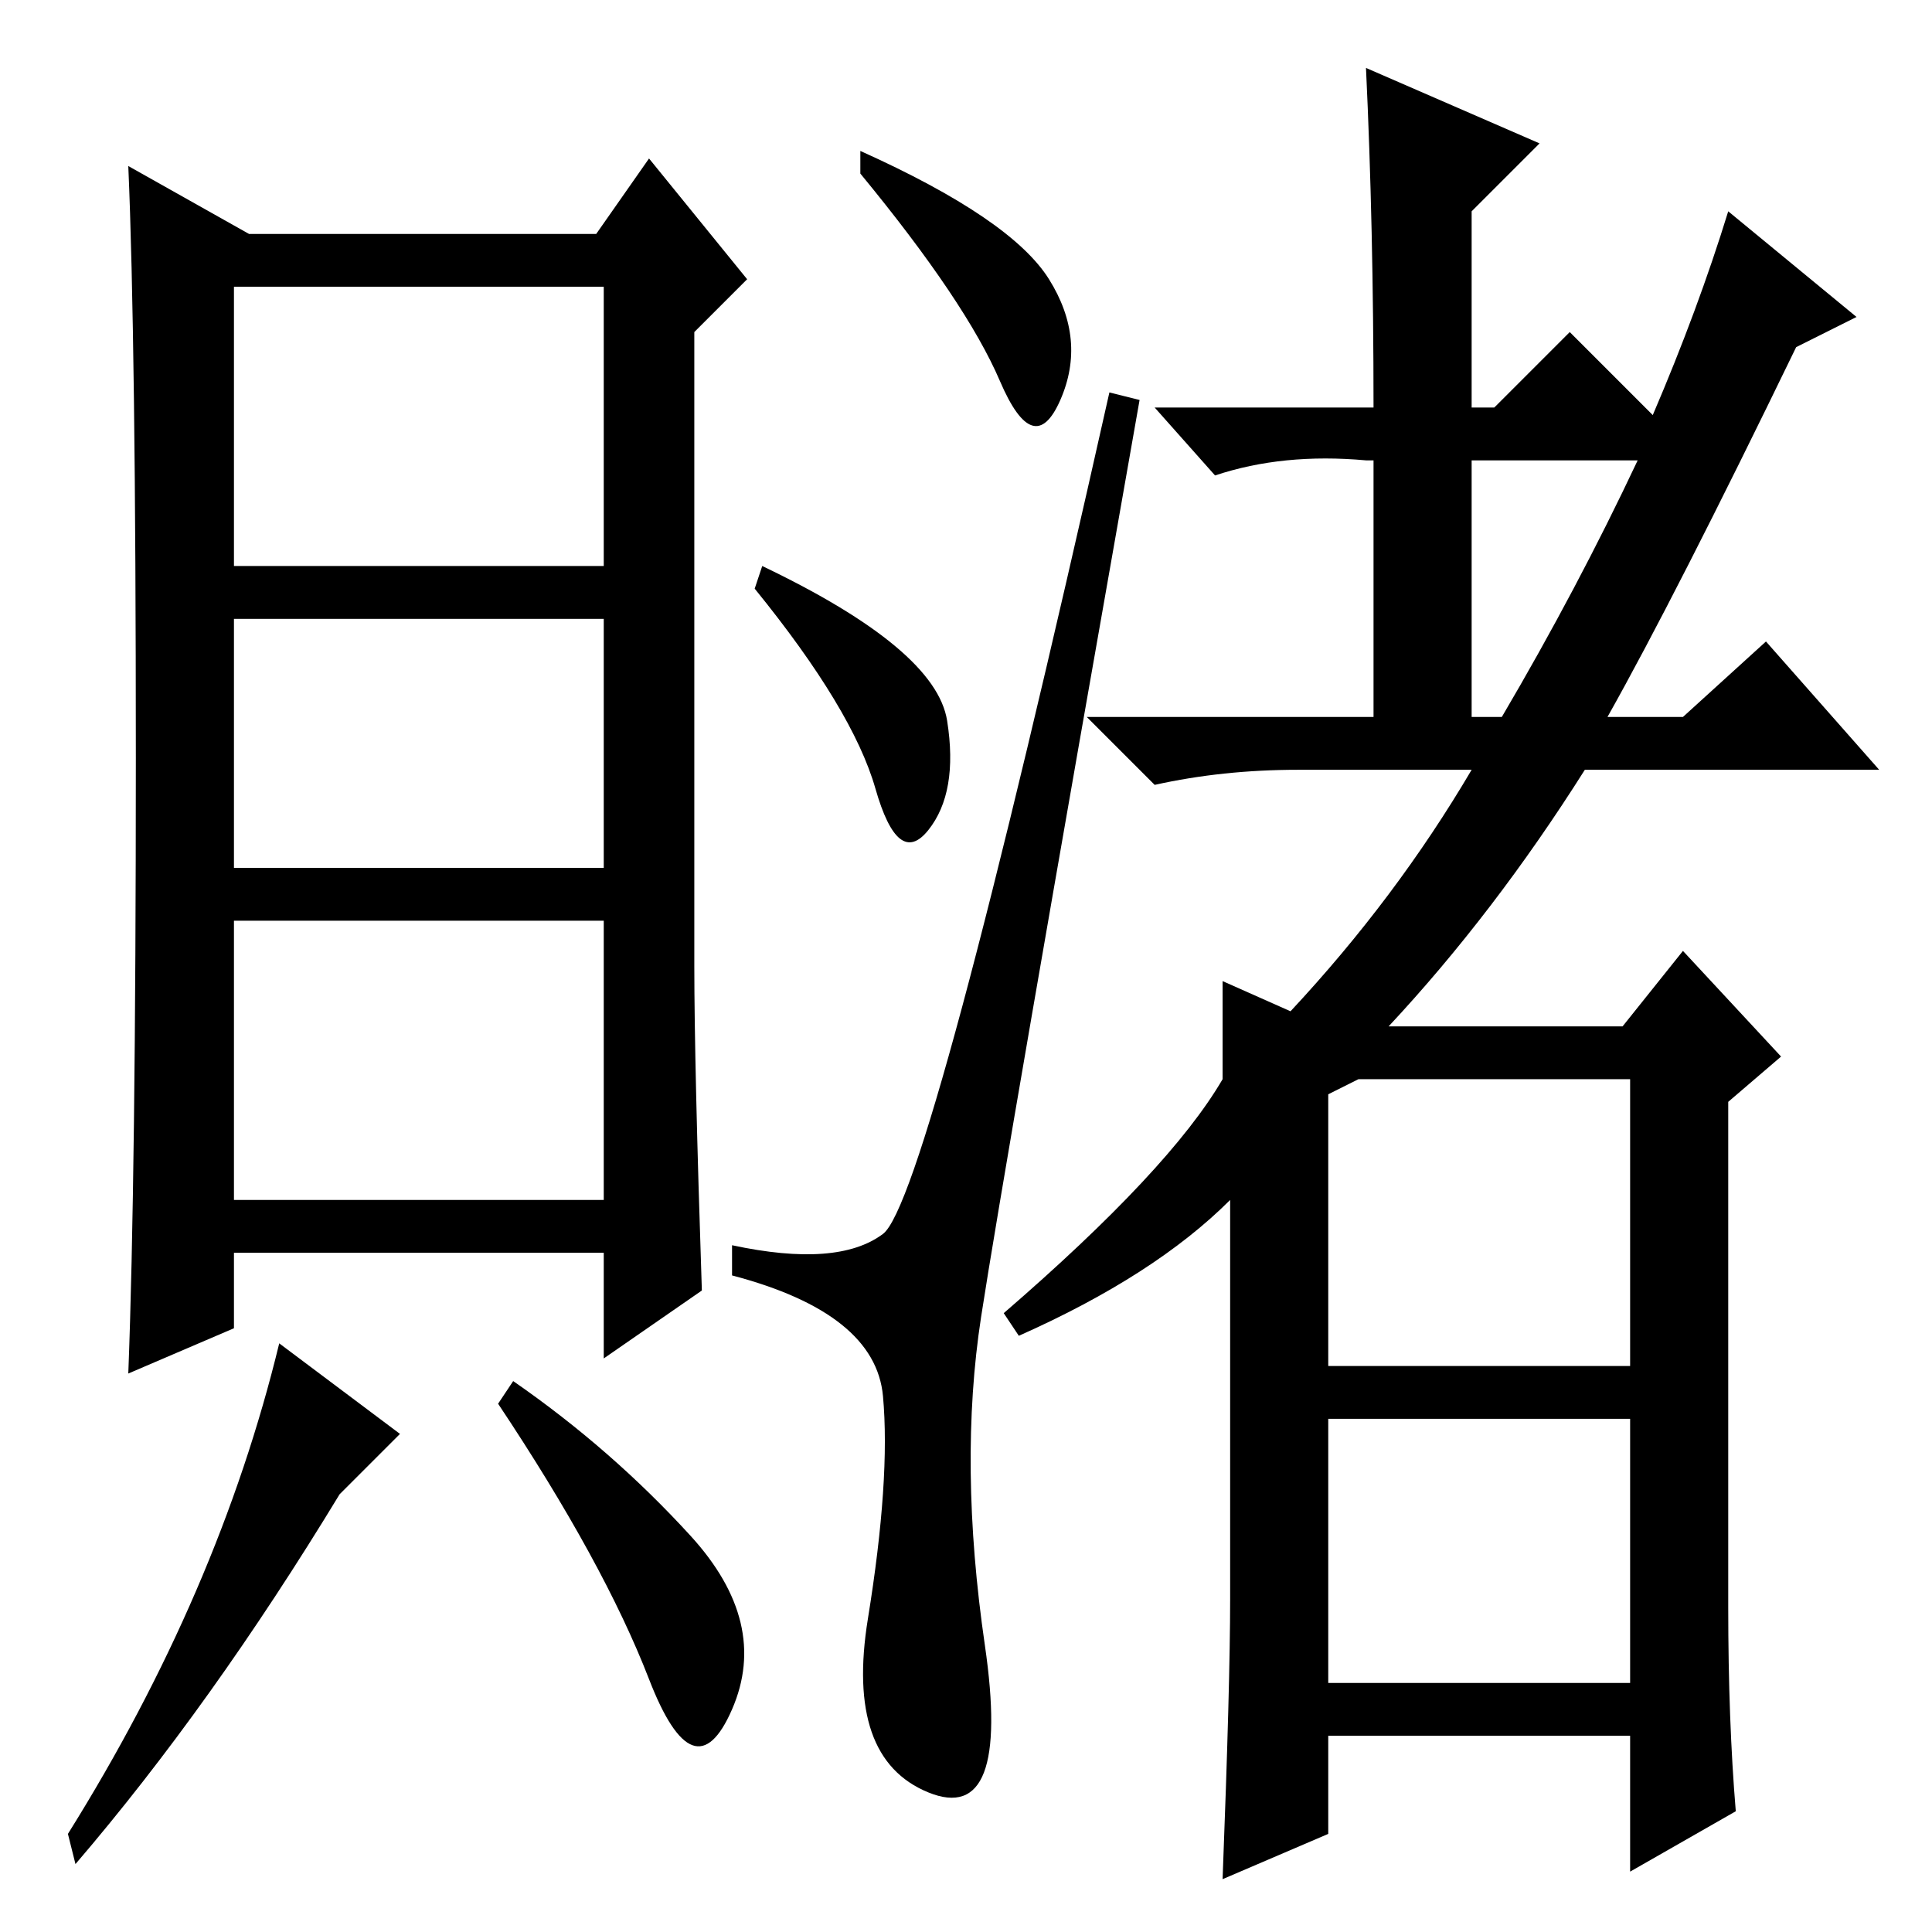 <?xml version="1.0" standalone="no"?>
<!DOCTYPE svg PUBLIC "-//W3C//DTD SVG 1.1//EN" "http://www.w3.org/Graphics/SVG/1.1/DTD/svg11.dtd" >
<svg xmlns="http://www.w3.org/2000/svg" xmlns:xlink="http://www.w3.org/1999/xlink" version="1.1" viewBox="0 -36 256 256">
  <g transform="matrix(1 0 0 -1 0 220)">
   <path fill="currentColor"
d="M93 85l-13 -9v14h-49v-10l-14 -6q1 26 1 81.5t-1 78.5l16 -9h46l7 10l13 -16l-7 -7v-84q0 -13 1 -43zM80 174h-49v-33h49v33zM80 134h-49v-37h49v37zM45 58q-17 -28 -35 -49l-1 4q20 32 28 65l16 -12zM91.5 52.5q10.5 -11.5 5.5 -23t-11 4t-20 36.5l2 3q13 -9 23.5 -20.5
zM80 218h-49v-37h49v37zM114 236q20 -9 25 -17t1.5 -16t-8 2.5t-18.5 27.5v3zM101 181q23 -11 24.5 -20.5t-2.5 -14.5t-7 5.5t-16 26.5zM117 92.5q6 4.5 30 111.5l4 -1q-18 -102 -21 -121.5t0.5 -43.5t-7.5 -19.5t-8 23t2 29.5t-20 16v4q14 -3 20 1.5zM195 161h4
q10 17 18 34h-22v-34zM176 75h40v38h-36l-4 -2v-36zM176 33h40v35h-40v-35zM162 113v13l9 -4q14 15 24 32h-23q-10 0 -19 -2l-9 9h38v34h-1q-11 1 -20 -2l-8 9h29q0 24 -1 45l23 -10l-9 -9v-26h3l10 10l11 -11q6 14 10 27l17 -14l-8 -4q-16 -33 -25 -49h10l11 10l15 -17h-39
q-12 -19 -26 -34h31l8 10l13 -14l-7 -6v-67q0 -15 1 -27l-14 -8v18h-40v-13l-14 -6q1 26 1 37v53q-10 -10 -28 -18l-2 3q22 19 29 31z" />
  </g>

</svg>

